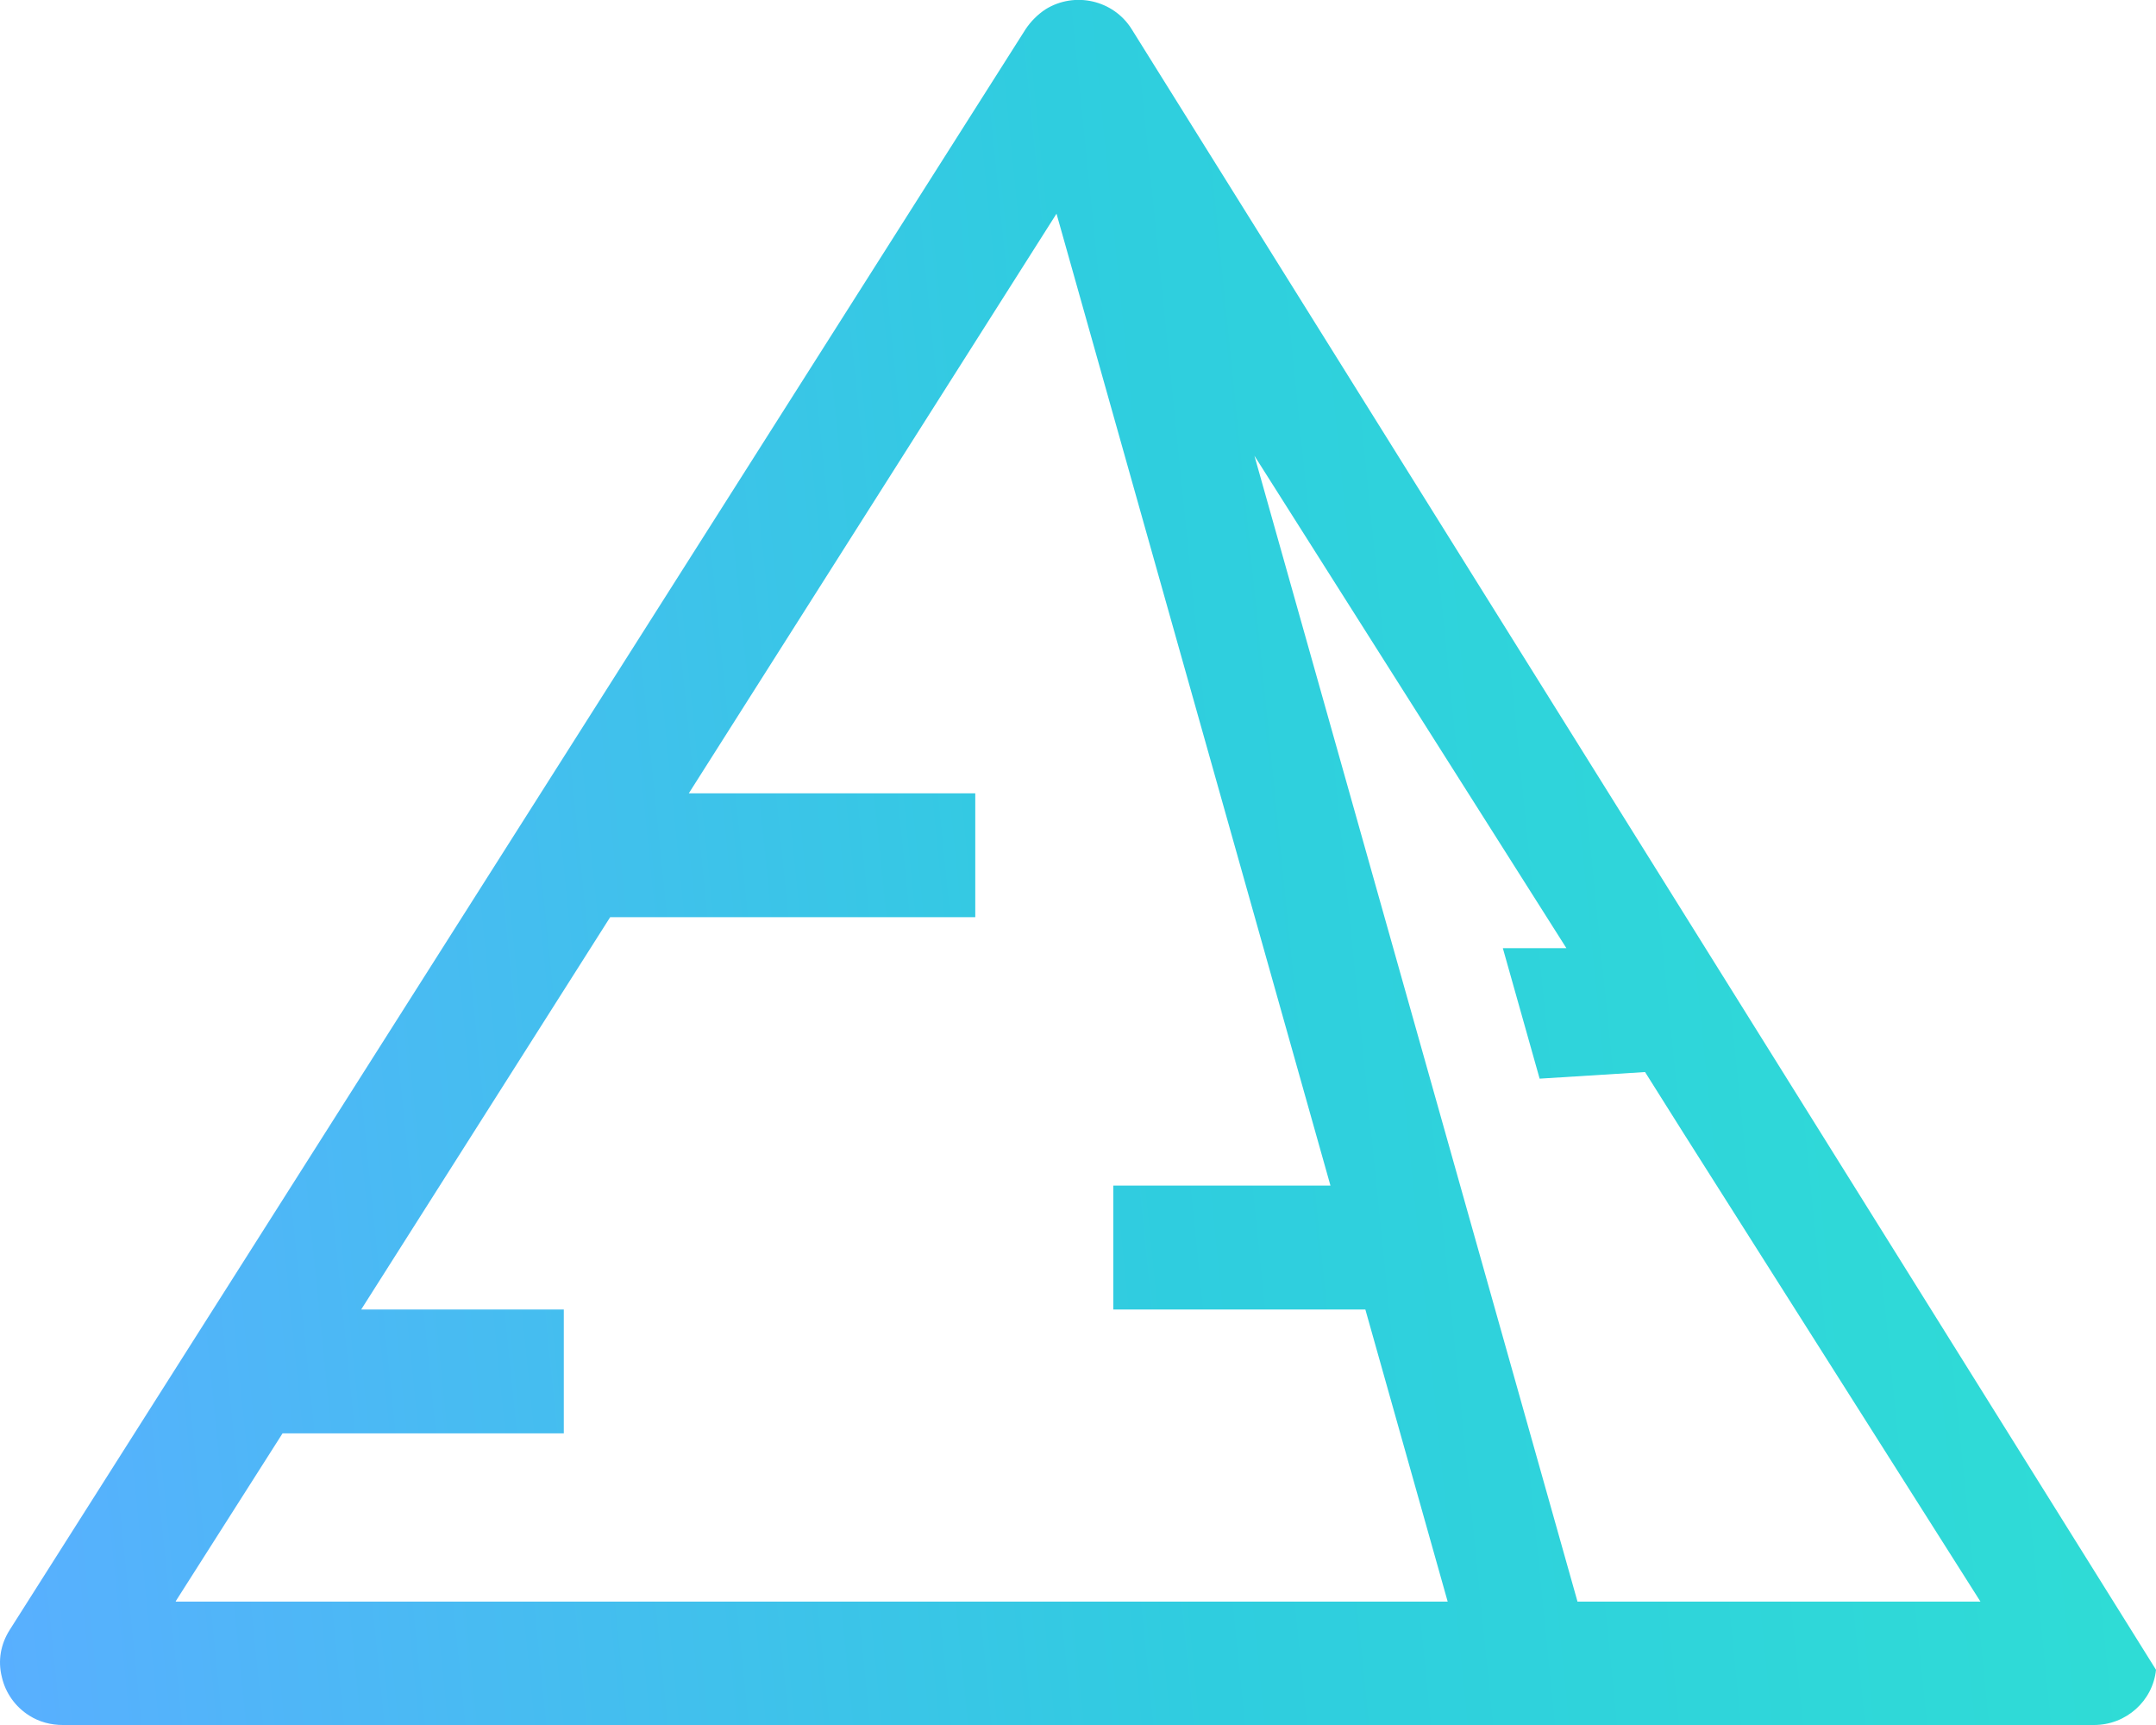 <svg width="60" height="48" viewBox="0 0 60 48" fill="none" xmlns="http://www.w3.org/2000/svg">
<g clip-path="url(#clip0)">
<path d="M31.489 0.804C30.982 -8.64863e-05 29.909 -0.244 29.098 0.258C28.88 0.402 28.692 0.589 28.547 0.804L0.268 45.357C0.022 45.745 -0.065 46.205 0.051 46.664C0.152 47.109 0.428 47.497 0.819 47.741C1.094 47.914 1.413 48 1.747 48H58.275C59.174 48 59.913 47.325 60 46.463L31.489 0.804ZM4.892 44.553L7.863 39.885H15.69V36.438H10.052L16.98 25.522H27.141V22.075H19.169L29.402 5.946L37.026 32.991H30.982V36.438H37.997L40.288 44.567H4.892V44.553ZM43.897 44.553L34.91 12.682L43.592 26.384H41.823L42.847 30.015L45.781 29.831L46.839 31.512L55.115 44.567H43.897V44.553Z" fill="url(#paint0_linear)"/>
</g>
<defs>
<linearGradient id="paint0_linear" x1="60" y1="-0.003" x2="-4.196" y2="6.486" gradientUnits="userSpaceOnUse">
<stop stop-color="#2FDFD4"/>
<stop offset="0.479" stop-color="#2FCDDF"/>
<stop offset="1" stop-color="#59AFFF"/>
</linearGradient>
<clipPath id="clip0">
<rect width="60" height="48" fill="white"/>
</clipPath>
</defs>
</svg>
